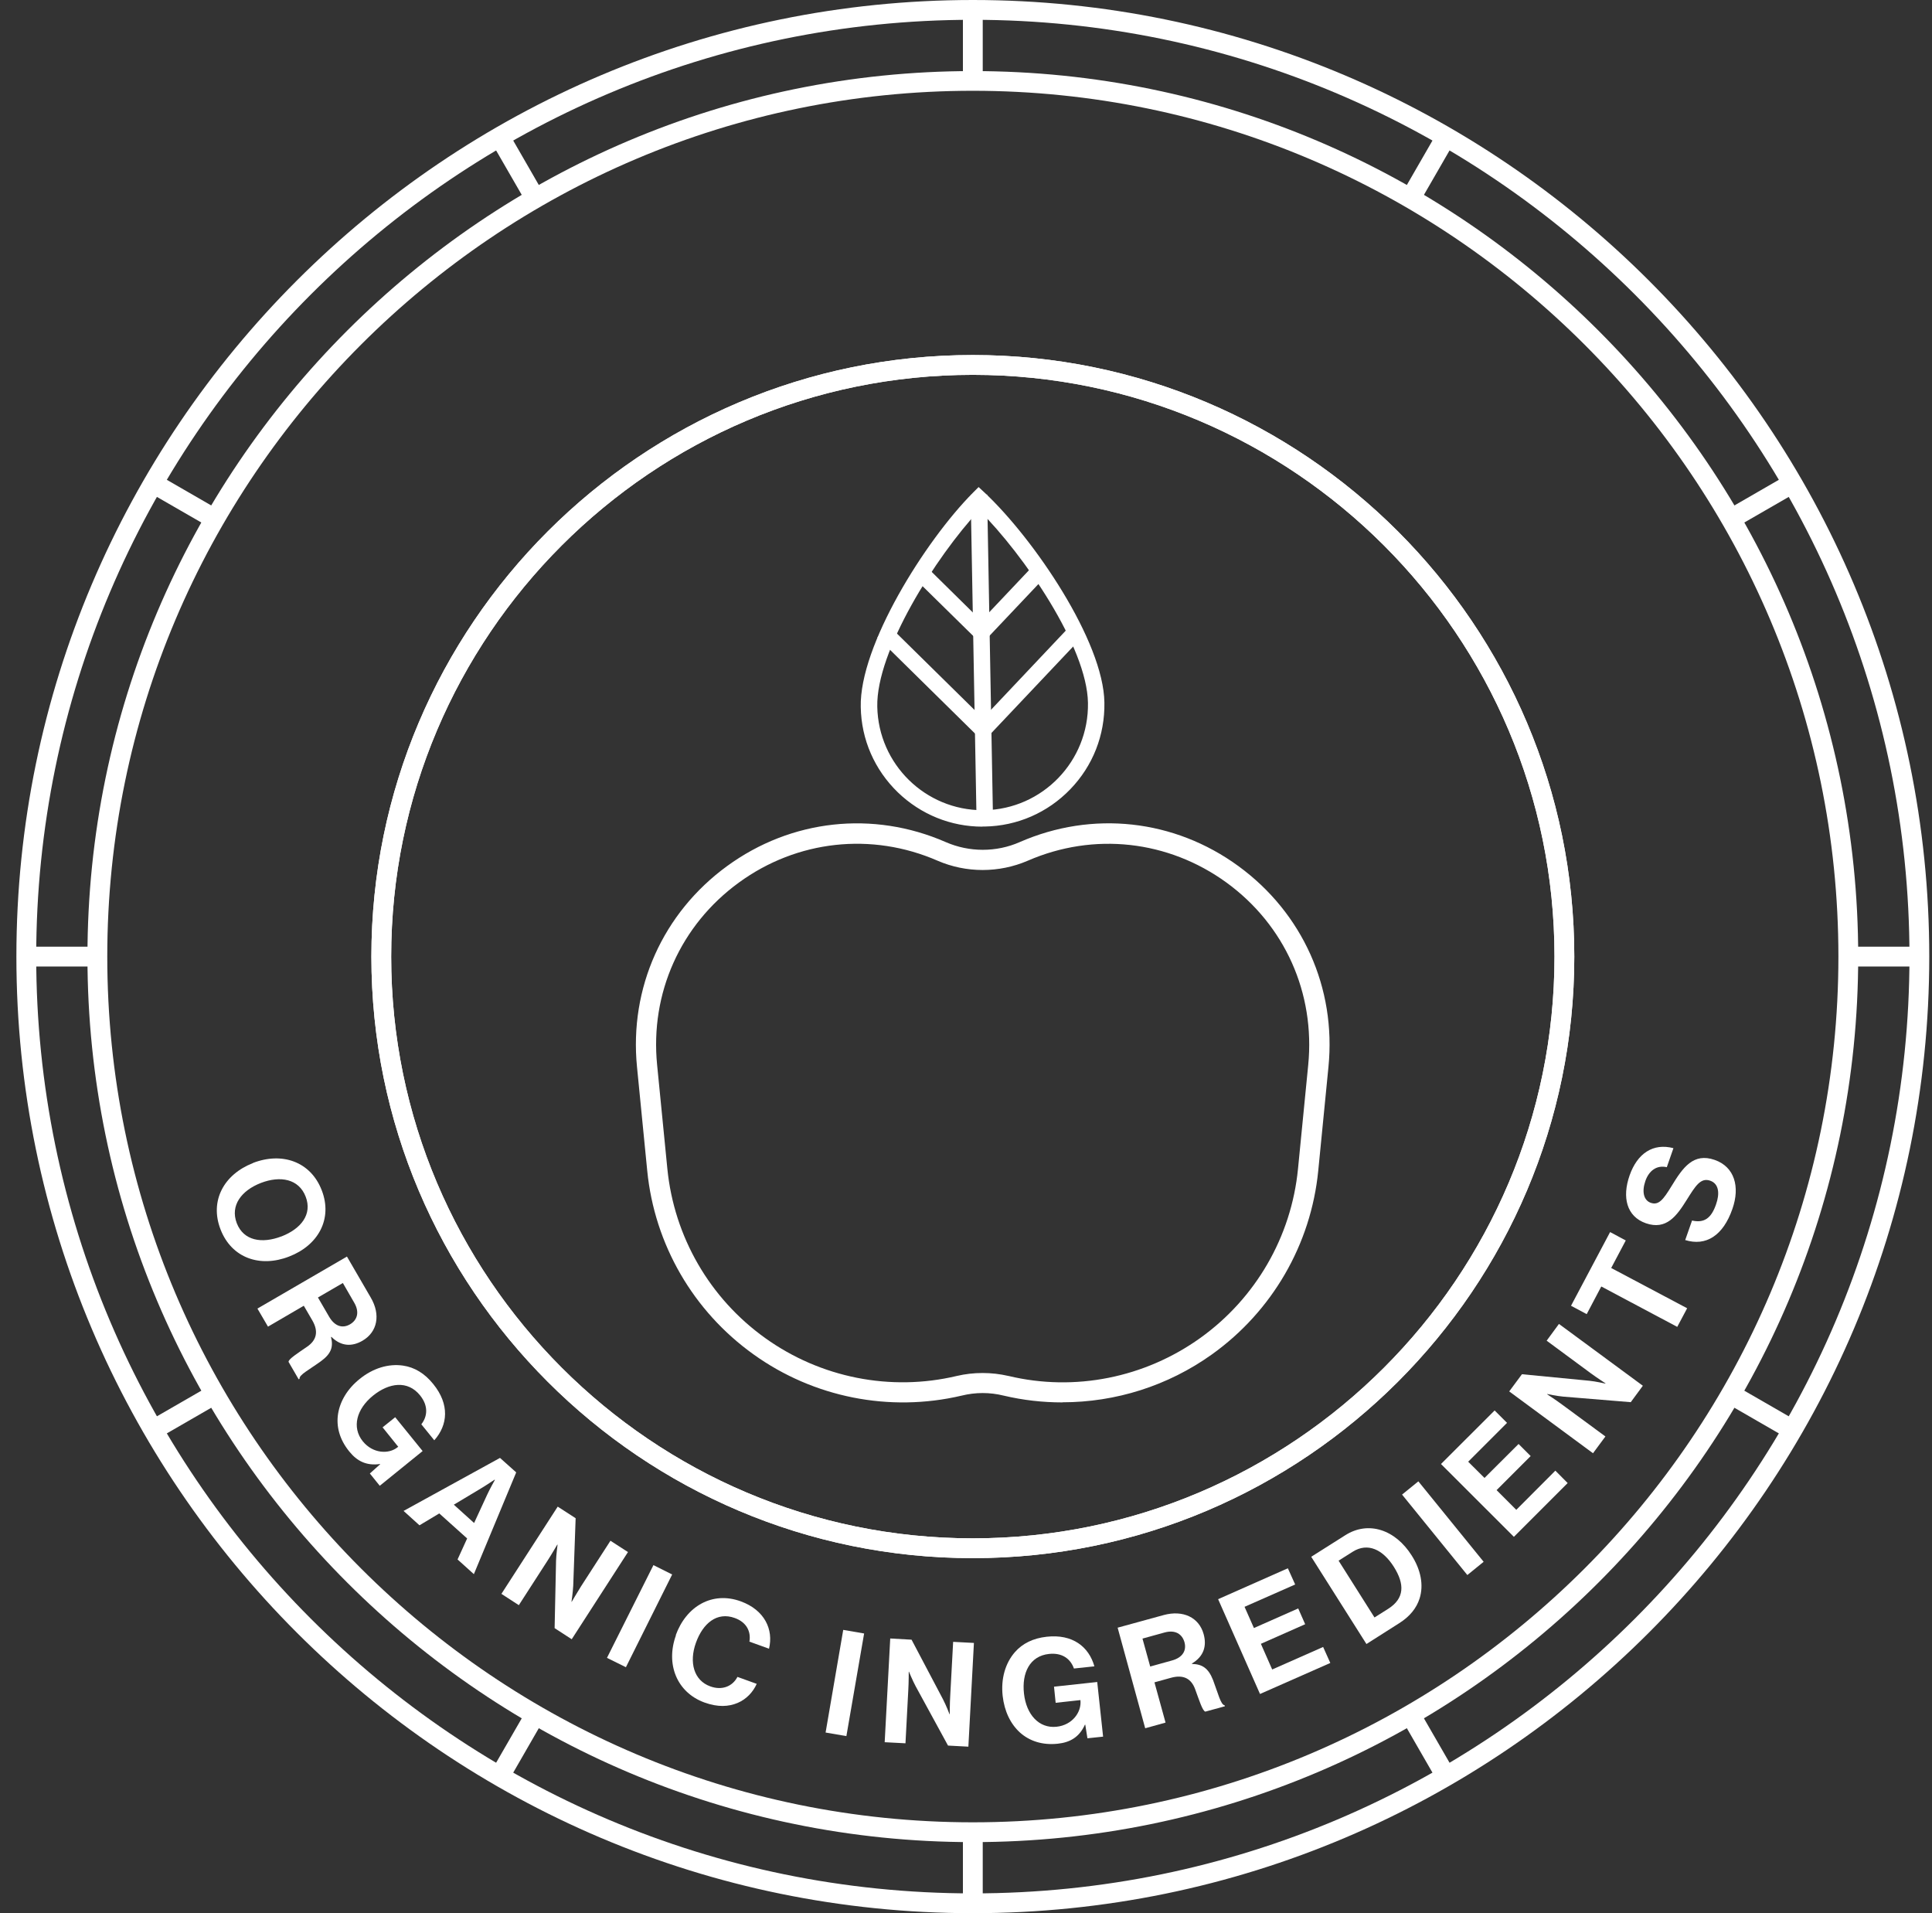<svg xmlns="http://www.w3.org/2000/svg" width="101" height="100" viewBox="0 0 101 100" fill="none"><rect x="0" y="0" width="101" height="100" fill="#333333" stroke="none"/><path d="M50.857 19.593C34.092 19.593 20.45 33.235 20.45 50C20.45 66.765 34.092 80.407 50.857 80.407C67.623 80.407 81.265 66.765 81.265 50C81.265 33.235 67.623 19.593 50.857 19.593ZM50.857 81.442C33.517 81.442 19.415 67.34 19.415 50C19.415 32.66 33.517 18.557 50.857 18.557C68.197 18.557 82.3 32.66 82.3 50C82.3 67.34 68.191 81.442 50.857 81.442Z" fill="white"></path><path d="M50.857 1.035C23.858 1.035 1.893 23 1.893 50C1.893 77 23.858 98.965 50.857 98.965C77.857 98.965 99.822 77 99.822 50C99.822 23 77.857 1.035 50.857 1.035ZM50.857 100C23.289 100 0.857 77.569 0.857 50C0.857 22.431 23.289 0 50.857 0C78.426 0 100.857 22.426 100.857 50C100.857 77.574 78.426 100 50.857 100Z" fill="white"></path><path d="M28.431 10.126L26.566 6.889L25.672 7.407L27.55 10.661C27.846 10.485 28.13 10.291 28.431 10.126Z" fill="white"></path><path d="M11.518 26.693L8.264 24.815L7.746 25.709L10.983 27.575C11.154 27.273 11.342 26.989 11.518 26.693Z" fill="white"></path><path d="M90.731 27.575L93.968 25.709L93.45 24.815L90.196 26.693C90.372 26.989 90.566 27.273 90.731 27.575Z" fill="white"></path><path d="M5.084 50C5.084 49.824 5.107 49.659 5.112 49.482H1.375V50.518H5.112C5.112 50.342 5.084 50.176 5.084 50Z" fill="white"></path><path d="M74.165 10.661L76.042 7.407L75.149 6.889L73.283 10.126C73.585 10.297 73.869 10.485 74.165 10.661Z" fill="white"></path><path d="M50.857 4.233C51.033 4.233 51.198 4.255 51.375 4.261V0.523H50.339V4.261C50.516 4.261 50.681 4.233 50.857 4.233Z" fill="white"></path><path d="M50.857 95.767C50.681 95.767 50.516 95.745 50.339 95.739V99.476H51.375V95.739C51.198 95.739 51.033 95.767 50.857 95.767Z" fill="white"></path><path d="M96.602 49.482C96.602 49.659 96.625 49.824 96.625 50C96.625 50.176 96.602 50.342 96.602 50.518H100.339V49.482H96.602Z" fill="white"></path><path d="M90.196 73.308L93.45 75.185L93.968 74.292L90.731 72.426C90.56 72.727 90.372 73.012 90.196 73.308Z" fill="white"></path><path d="M27.55 89.339L25.672 92.593L26.566 93.111L28.431 89.874C28.13 89.703 27.846 89.515 27.55 89.339Z" fill="white"></path><path d="M73.283 89.874L75.149 93.111L76.042 92.593L74.165 89.339C73.869 89.515 73.585 89.709 73.283 89.874Z" fill="white"></path><path d="M10.983 72.426L7.746 74.292L8.264 75.185L11.518 73.308C11.342 73.012 11.148 72.727 10.983 72.426Z" fill="white"></path><path d="M50.857 4.745C25.906 4.745 5.608 25.043 5.608 50C5.608 74.957 25.906 95.25 50.857 95.25C75.809 95.25 96.107 74.952 96.107 50C96.107 25.048 75.809 4.745 50.857 4.745ZM50.857 96.285C25.337 96.285 4.572 75.52 4.572 50C4.572 24.479 25.337 3.715 50.857 3.715C76.378 3.715 97.142 24.479 97.142 50C97.142 75.52 76.378 96.285 50.857 96.285Z" fill="white"></path><path d="M14.715 64.626C15.728 64.233 16.342 63.477 15.978 62.544C15.62 61.617 14.653 61.44 13.634 61.833C12.627 62.225 12.024 63.005 12.377 63.932C12.736 64.859 13.697 65.013 14.71 64.626M13.225 60.786C14.744 60.2 16.24 60.712 16.82 62.214C17.4 63.71 16.638 65.093 15.114 65.678C13.595 66.27 12.11 65.758 11.53 64.262C10.949 62.766 11.706 61.383 13.225 60.792" fill="white"></path><path d="M16.621 67.818L17.207 68.825C17.509 69.342 17.918 69.439 18.294 69.223C18.669 69.007 18.811 68.597 18.521 68.096L17.924 67.061L16.621 67.818ZM18.134 65.673L19.38 67.818C19.909 68.716 19.733 69.621 18.953 70.076C18.407 70.395 17.838 70.383 17.326 69.877L17.304 69.888C17.435 70.395 17.315 70.759 16.775 71.151C16.155 71.601 15.631 71.862 15.66 72.067L15.614 72.096L15.085 71.185C15.068 71.043 15.58 70.719 16.058 70.389C16.547 70.053 16.667 69.598 16.325 69.012L15.882 68.25L14.01 69.342L13.458 68.398L18.129 65.684L18.134 65.673Z" fill="white"></path><path d="M19.881 76.533L19.87 76.522C19.153 76.624 18.664 76.368 18.26 75.868C17.742 75.231 17.571 74.548 17.674 73.894C17.782 73.234 18.163 72.591 18.8 72.079C19.5 71.51 20.314 71.266 21.076 71.379C21.662 71.465 22.197 71.778 22.652 72.346C23.511 73.404 23.414 74.485 22.703 75.282L22.026 74.446C22.356 74.025 22.396 73.473 21.958 72.932C21.315 72.136 20.336 72.272 19.5 72.949C18.641 73.644 18.379 74.605 18.965 75.333C19.489 75.982 20.331 76.021 20.791 75.64L20.82 75.623L20.001 74.605L20.66 74.076L22.094 75.845L19.853 77.66L19.335 77.017L19.875 76.533H19.881Z" fill="white"></path><path d="M23.721 78.644L24.785 79.605L25.473 78.115C25.598 77.842 25.871 77.353 25.871 77.353L25.854 77.341C25.854 77.341 25.388 77.654 25.126 77.808L23.721 78.65V78.644ZM26.133 76.198L26.986 76.96L24.773 82.279L23.92 81.511L24.421 80.413L22.964 79.105L21.929 79.725L21.098 78.974L26.139 76.203L26.133 76.198Z" fill="white"></path><path d="M29.16 78.752L30.093 79.355L29.967 82.882C29.95 83.223 29.876 83.724 29.876 83.724H29.888C29.888 83.724 30.166 83.246 30.371 82.922L31.913 80.533L32.829 81.124L29.888 85.681L28.994 85.101L29.069 81.579C29.08 81.244 29.148 80.737 29.148 80.737H29.131C29.131 80.737 28.847 81.227 28.642 81.545L27.123 83.9L26.213 83.309L29.154 78.752H29.16Z" fill="white"></path><path d="M34.16 81.807L35.139 82.296L32.721 87.143L31.731 86.654L34.16 81.807Z" fill="white"></path><path d="M35.326 85.471C35.872 83.963 37.232 83.155 38.728 83.701C39.974 84.156 40.446 85.175 40.202 86.176L39.178 85.806C39.269 85.26 39.013 84.788 38.415 84.572C37.482 84.23 36.748 84.85 36.384 85.857C36.009 86.893 36.276 87.837 37.13 88.144C37.733 88.366 38.29 88.156 38.552 87.649L39.559 88.013C39.365 88.446 39.018 88.816 38.563 89.009C38.091 89.208 37.528 89.242 36.822 88.986C35.395 88.463 34.786 86.995 35.338 85.471" fill="white"></path><path d="M44.082 85.192L45.174 85.38L44.247 90.744L43.16 90.557L44.082 85.192Z" fill="white"></path><path d="M46.539 85.641L47.654 85.704L49.298 88.821C49.458 89.128 49.64 89.601 49.64 89.601H49.651C49.651 89.601 49.651 89.037 49.674 88.662L49.828 85.817L50.914 85.874L50.624 91.296L49.56 91.239L47.871 88.144C47.711 87.848 47.518 87.376 47.518 87.376H47.507C47.507 87.376 47.507 87.945 47.484 88.321L47.336 91.12L46.249 91.063L46.539 85.641Z" fill="white"></path><path d="M56.734 90.147H56.717C56.421 90.801 55.937 91.074 55.295 91.142C54.487 91.227 53.821 91 53.326 90.562C52.831 90.112 52.507 89.452 52.416 88.639C52.319 87.746 52.553 86.932 53.059 86.352C53.451 85.908 53.998 85.629 54.72 85.55C56.068 85.402 56.922 86.067 57.212 87.097L56.142 87.211C55.966 86.705 55.528 86.375 54.84 86.449C53.827 86.557 53.411 87.45 53.531 88.519C53.651 89.612 54.31 90.351 55.232 90.255C56.063 90.169 56.54 89.487 56.484 88.889V88.861L55.187 89.003L55.101 88.161L57.36 87.916L57.667 90.772L56.848 90.858L56.734 90.141V90.147Z" fill="white"></path><path d="M60.124 87.109L61.251 86.796C61.837 86.642 62.036 86.261 61.922 85.84C61.803 85.413 61.444 85.174 60.881 85.328L59.726 85.647L60.13 87.109H60.124ZM58.423 85.078L60.83 84.418C61.848 84.139 62.684 84.543 62.923 85.413C63.094 86.028 62.935 86.58 62.309 86.95L62.32 86.972C62.844 86.984 63.168 87.188 63.413 87.808C63.686 88.531 63.816 89.106 64.021 89.134L64.033 89.185L63.014 89.464C62.866 89.441 62.69 88.861 62.485 88.309C62.286 87.746 61.877 87.513 61.217 87.695L60.352 87.934L60.932 90.038L59.868 90.334L58.429 85.084L58.423 85.078Z" fill="white"></path><path d="M63.68 83.587L67.326 81.972L67.708 82.819L65.062 83.986L65.552 85.095L67.867 84.071L68.231 84.896L65.916 85.92L66.507 87.262L69.17 86.085L69.545 86.921L65.87 88.542L63.68 83.587Z" fill="white"></path><path d="M72.566 84.094C73.431 83.548 73.437 82.802 72.868 81.898C72.293 80.988 71.502 80.612 70.717 81.107L69.978 81.574L71.855 84.543L72.566 84.094ZM68.55 81.369L70.33 80.243C71.542 79.475 72.953 79.958 73.801 81.306C74.273 82.046 74.438 82.848 74.21 83.559C74.051 84.048 73.715 84.486 73.135 84.85L71.434 85.931L68.55 81.375V81.369Z" fill="white"></path><path d="M74.148 77.428L73.296 78.12L76.709 82.325L77.561 81.633L74.148 77.428Z" fill="white"></path><path d="M75.331 76.522L78.135 73.723L78.784 74.371L76.753 76.402L77.606 77.25L79.387 75.475L80.019 76.106L78.238 77.887L79.267 78.917L81.31 76.869L81.953 77.517L79.142 80.328L75.331 76.522Z" fill="white"></path><path d="M78.898 72.727L79.564 71.829L83.085 72.17C83.426 72.204 83.921 72.318 83.921 72.318L83.933 72.306C83.933 72.306 83.46 71.999 83.153 71.772L80.855 70.076L81.498 69.2L85.884 72.431L85.252 73.29L81.725 73C81.39 72.972 80.889 72.864 80.889 72.864L80.878 72.875C80.878 72.875 81.356 73.188 81.663 73.416L83.927 75.082L83.278 75.959L78.898 72.727Z" fill="white"></path><path d="M82.129 68.25L84.172 64.399L84.991 64.837L84.229 66.276L88.2 68.381L87.682 69.354L83.711 67.243L82.949 68.688L82.129 68.25Z" fill="white"></path><path d="M88.097 64.82L88.456 63.796C89.093 63.938 89.462 63.676 89.713 62.943C89.9 62.413 89.878 61.879 89.406 61.714C88.905 61.537 88.632 61.992 88.182 62.709C87.653 63.557 87.113 64.308 86.043 63.938C85.031 63.585 84.792 62.578 85.19 61.441C85.594 60.286 86.419 59.734 87.483 60.013L87.136 61.008C86.601 60.883 86.197 61.202 86.015 61.731C85.822 62.288 85.93 62.738 86.294 62.868C86.715 63.016 86.954 62.698 87.386 61.992C87.978 61.02 88.529 60.24 89.639 60.627C90.68 60.991 90.97 62.032 90.566 63.187C90.082 64.581 89.189 65.156 88.091 64.814" fill="white"></path><path d="M50.857 19.593C34.092 19.593 20.45 33.235 20.45 50C20.45 66.765 34.092 80.407 50.857 80.407C67.623 80.407 81.265 66.765 81.265 50C81.265 33.235 67.623 19.593 50.857 19.593ZM50.857 81.442C33.517 81.442 19.415 67.34 19.415 50C19.415 32.66 33.517 18.557 50.857 18.557C68.197 18.557 82.3 32.66 82.3 50C82.3 67.34 68.191 81.442 50.857 81.442Z" fill="white"></path><path d="M52.723 71.919C56.188 72.75 59.846 72.01 62.741 69.939C65.643 67.863 67.509 64.643 67.856 61.093L68.39 55.666C68.76 51.911 67.167 48.35 64.118 46.131C61.069 43.918 57.183 43.486 53.73 44.988C52.228 45.636 50.51 45.636 49.014 44.988C45.566 43.486 41.669 43.913 38.626 46.131C35.577 48.35 33.978 51.917 34.353 55.666L34.888 61.093C35.241 64.643 37.101 67.863 40.003 69.939C42.893 72.01 46.551 72.744 50.021 71.919C50.897 71.714 51.83 71.714 52.717 71.919M55.539 73.302C54.515 73.302 53.491 73.188 52.478 72.949C51.745 72.767 50.999 72.767 50.266 72.949C46.505 73.831 42.534 73.046 39.394 70.793C36.242 68.54 34.217 65.047 33.836 61.196L33.301 55.768C32.892 51.638 34.655 47.718 38.006 45.272C41.357 42.826 45.64 42.354 49.441 44.015C50.669 44.55 52.08 44.556 53.309 44.015C57.104 42.354 61.387 42.82 64.744 45.272C68.095 47.718 69.858 51.638 69.448 55.768L68.914 61.196C68.533 65.047 66.507 68.54 63.356 70.793C61.057 72.437 58.321 73.296 55.545 73.296" fill="white"></path><path d="M51.399 26.057L50.933 26.066L51.239 42.789L51.706 42.78L51.399 26.057Z" fill="white"></path><path d="M51.147 26.255L51.443 42.582H51.511L51.215 26.255H51.147ZM51.05 42.98V42.786L50.743 25.862L51.608 25.851V26.05L51.915 42.969L51.05 42.986V42.98Z" fill="white"></path><path d="M48.413 29.875L48.085 30.207L51.138 33.213L51.465 32.88L48.413 29.875Z" fill="white"></path><path d="M48.371 30.214L51.142 32.939L51.187 32.888L48.417 30.163L48.371 30.214ZM51.142 33.496L50.999 33.36L47.797 30.214L48.411 29.605L48.553 29.741L51.745 32.888L51.142 33.496Z" fill="white"></path><path d="M46.469 32.982L46.141 33.315L51.229 38.323L51.557 37.991L46.469 32.982Z" fill="white"></path><path d="M46.425 33.315L51.233 38.037L51.278 37.985L46.471 33.264L46.425 33.315ZM51.233 38.594L51.09 38.458L45.868 33.315L46.471 32.706L46.613 32.843L51.836 37.985L51.233 38.594Z" fill="white"></path><path d="M51.472 33.212L51.136 32.893L54.077 29.781L54.419 30.1L51.472 33.212Z" fill="white"></path><path d="M51.415 32.888L51.466 32.933L54.134 30.106L54.083 30.061L51.415 32.888ZM51.477 33.491L50.857 32.899L50.994 32.763L54.077 29.503L54.697 30.095L54.561 30.237L51.477 33.497V33.491Z" fill="white"></path><path d="M55.927 33.016L51.228 37.983L51.567 38.304L56.266 33.336L55.927 33.016Z" fill="white"></path><path d="M51.511 37.985L51.563 38.03L55.983 33.348L55.932 33.303L51.511 37.985ZM51.574 38.588L50.954 37.996L51.09 37.859L55.92 32.745L56.54 33.337L56.404 33.473L51.574 38.582V38.588Z" fill="white"></path><path d="M51.181 26.385C48.781 28.889 45.601 33.98 45.663 36.944C45.72 40.09 48.326 42.605 51.472 42.548C54.618 42.491 57.132 39.885 57.075 36.739C57.035 33.775 53.668 28.797 51.181 26.385ZM51.483 43.014C48.081 43.077 45.265 40.357 45.202 36.955C45.134 33.804 48.542 28.388 51.011 25.896L51.17 25.737L51.335 25.89C53.895 28.297 57.496 33.582 57.542 36.733C57.604 40.136 54.885 42.952 51.483 43.014Z" fill="white"></path><path d="M51.187 26.67C48.923 29.099 45.8 34.026 45.862 36.938C45.919 39.942 48.377 42.348 51.369 42.348H51.466C54.504 42.291 56.927 39.777 56.876 36.739C56.831 33.815 53.531 29.002 51.182 26.664M51.369 42.741C48.161 42.741 45.527 40.158 45.464 36.944C45.39 33.866 48.713 28.661 51.028 26.243L51.17 26.107L51.312 26.243C53.713 28.576 57.218 33.65 57.263 36.733C57.326 39.993 54.72 42.684 51.472 42.741C51.438 42.741 51.398 42.741 51.364 42.741M51.165 26.004L51.136 26.033C48.696 28.502 45.322 33.843 45.385 36.944C45.413 38.537 46.067 40.027 47.211 41.131C48.331 42.218 49.799 42.809 51.352 42.809H51.46C54.754 42.747 57.388 40.022 57.331 36.733C57.286 33.627 53.725 28.405 51.187 26.033L51.165 26.004ZM51.358 43.208C49.703 43.208 48.138 42.57 46.943 41.421C45.72 40.238 45.026 38.656 44.998 36.955C44.924 33.747 48.366 28.268 50.863 25.754L51.159 25.458L51.466 25.742C54.054 28.166 57.69 33.519 57.735 36.722C57.764 38.423 57.132 40.033 55.949 41.256C54.766 42.479 53.178 43.173 51.483 43.202C51.443 43.202 51.404 43.202 51.364 43.202" fill="white"></path></svg>